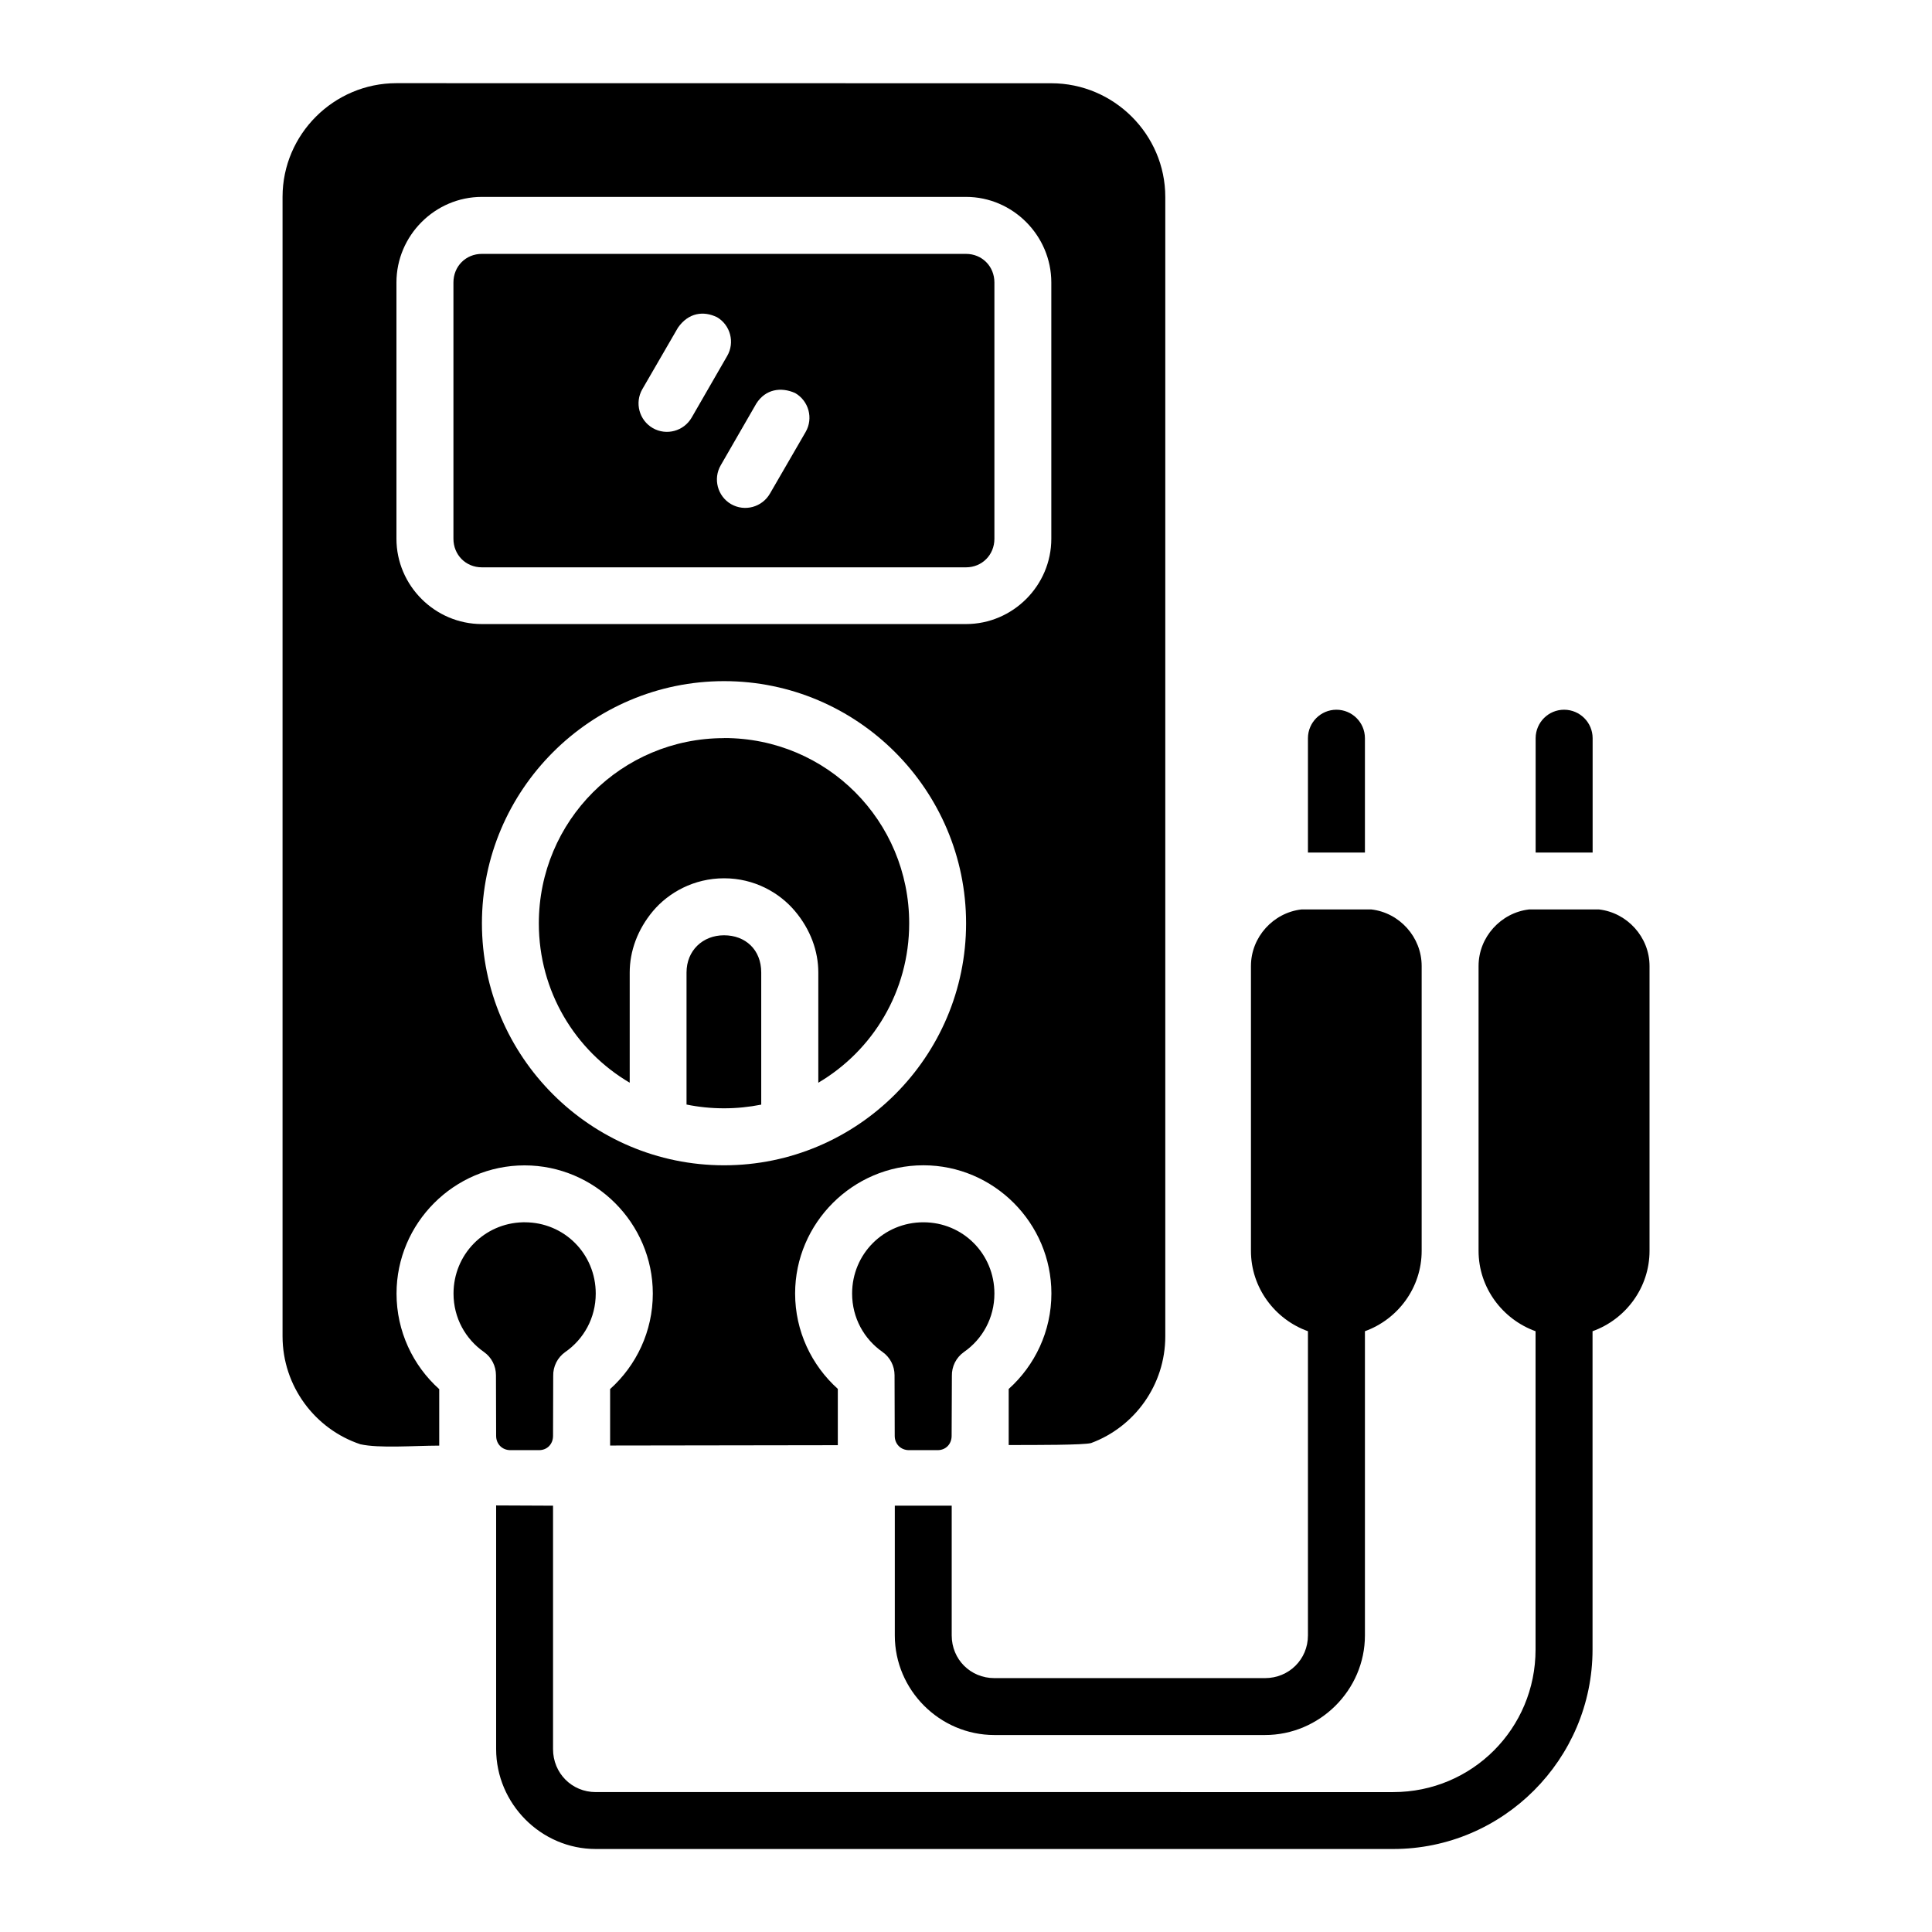 <?xml version="1.0" encoding="UTF-8" standalone="no"?>
<!-- Created with Inkscape (http://www.inkscape.org/) -->

<svg
   width="64pt"
   height="64pt"
   viewBox="0 0 22.578 22.578"
   version="1.1"
   id="svg831"
   inkscape:version="1.1.1 (3bf5ae0d25, 2021-09-20)"
   sodipodi:docname="TEMPLATE.svg"
   inkscape:export-filename="C:\Users\User\Desktop\CARLOS PROJECT\4. APRIL 2\Export\Solid\26 - Demolish.png"
   inkscape:export-xdpi="576"
   inkscape:export-ydpi="576"
   xmlns:inkscape="http://www.inkscape.org/namespaces/inkscape"
   xmlns:sodipodi="http://sodipodi.sourceforge.net/DTD/sodipodi-0.dtd"
   xmlns="http://www.w3.org/2000/svg"
   xmlns:svg="http://www.w3.org/2000/svg"
   xmlns:rdf="http://www.w3.org/1999/02/22-rdf-syntax-ns#"
   xmlns:cc="http://creativecommons.org/ns#"
   xmlns:dc="http://purl.org/dc/elements/1.1/">
  <defs
     id="defs825">
    <pattern
       id="EMFhbasepattern"
       patternUnits="userSpaceOnUse"
       width="6"
       height="6"
       x="0"
       y="0" />
    <pattern
       id="EMFhbasepattern-9"
       patternUnits="userSpaceOnUse"
       width="6"
       height="6"
       x="0"
       y="0" />
    <pattern
       id="EMFhbasepattern-0"
       patternUnits="userSpaceOnUse"
       width="6"
       height="6"
       x="0"
       y="0" />
    <pattern
       id="EMFhbasepattern-7"
       patternUnits="userSpaceOnUse"
       width="6"
       height="6"
       x="0"
       y="0" />
    <pattern
       id="EMFhbasepattern-2"
       patternUnits="userSpaceOnUse"
       width="6"
       height="6"
       x="0"
       y="0" />
    <pattern
       id="EMFhbasepattern-98"
       patternUnits="userSpaceOnUse"
       width="6"
       height="6"
       x="0"
       y="0" />
    <pattern
       id="EMFhbasepattern-6"
       patternUnits="userSpaceOnUse"
       width="6"
       height="6"
       x="0"
       y="0" />
    <pattern
       id="EMFhbasepattern-01"
       patternUnits="userSpaceOnUse"
       width="6"
       height="6"
       x="0"
       y="0" />
    <pattern
       id="EMFhbasepattern-07"
       patternUnits="userSpaceOnUse"
       width="6"
       height="6"
       x="0"
       y="0" />
    <pattern
       id="EMFhbasepattern-8"
       patternUnits="userSpaceOnUse"
       width="6"
       height="6"
       x="0"
       y="0" />
    <pattern
       id="EMFhbasepattern-4"
       patternUnits="userSpaceOnUse"
       width="6"
       height="6"
       x="0"
       y="0" />
    <pattern
       id="EMFhbasepattern-40"
       patternUnits="userSpaceOnUse"
       width="6"
       height="6"
       x="0"
       y="0" />
    <pattern
       id="EMFhbasepattern-08"
       patternUnits="userSpaceOnUse"
       width="6"
       height="6"
       x="0"
       y="0" />
    <pattern
       id="EMFhbasepattern-04"
       patternUnits="userSpaceOnUse"
       width="6"
       height="6"
       x="0"
       y="0" />
    <pattern
       id="EMFhbasepattern-014"
       patternUnits="userSpaceOnUse"
       width="6"
       height="6"
       x="0"
       y="0" />
    <pattern
       id="EMFhbasepattern-27"
       patternUnits="userSpaceOnUse"
       width="6"
       height="6"
       x="0"
       y="0" />
    <pattern
       id="EMFhbasepattern-09"
       patternUnits="userSpaceOnUse"
       width="6"
       height="6"
       x="0"
       y="0" />
    <pattern
       id="EMFhbasepattern-5"
       patternUnits="userSpaceOnUse"
       width="6"
       height="6"
       x="0"
       y="0" />
    <pattern
       id="EMFhbasepattern-018"
       patternUnits="userSpaceOnUse"
       width="6"
       height="6"
       x="0"
       y="0" />
  </defs>
  <sodipodi:namedview
     id="base"
     pagecolor="#ffffff"
     bordercolor="#666666"
     borderopacity="1.0"
     inkscape:pageopacity="0.0"
     inkscape:pageshadow="2"
     inkscape:zoom="4.5878907"
     inkscape:cx="54.709238"
     inkscape:cy="66.8063"
     inkscape:document-units="pt"
     inkscape:current-layer="layer1"
     showgrid="false"
     units="pt"
     inkscape:window-width="1920"
     inkscape:window-height="1001"
     inkscape:window-x="-9"
     inkscape:window-y="-9"
     inkscape:window-maximized="1"
     inkscape:pagecheckerboard="true"
     inkscape:showpageshadow="false"
     inkscape:object-paths="true"
     inkscape:snap-intersection-paths="true"
     inkscape:snap-smooth-nodes="true"
     inkscape:snap-midpoints="true"
     showguides="true"
     inkscape:snap-bbox="true"
     inkscape:bbox-nodes="true"
     inkscape:snap-nodes="false"
     inkscape:snap-global="true">
    <inkscape:grid
       type="xygrid"
       id="grid1378" />
    <sodipodi:guide
       position="0.97,21.608"
       orientation="78,0"
       id="guide1380"
       inkscape:locked="false" />
    <sodipodi:guide
       position="0.97,0.97"
       orientation="0,78"
       id="guide1382"
       inkscape:locked="false" />
    <sodipodi:guide
       position="21.608,0.97"
       orientation="-78,0"
       id="guide1384"
       inkscape:locked="false" />
    <sodipodi:guide
       position="21.608,21.608"
       orientation="0,-78"
       id="guide1386"
       inkscape:locked="false" />
  </sodipodi:namedview>
  <g
     inkscape:label="Icon"
     inkscape:groupmode="layer"
     id="layer1"
     transform="translate(0,-274.422)">
    <path
       id="path37352"
       style="color:#000000;display:inline;fill:#000000;stroke-width:1;stroke-linecap:round;stroke-linejoin:round;-inkscape-stroke:none"
       d="m 4.633,275.394 c -0.731,0 -1.331,0.597 -1.331,1.329 v 13.315 c 0,0.584 0.38,1.086 0.909,1.262 0.219,0.049 0.618,0.017 0.922,0.016 v -0.66 c -0.307,-0.275 -0.499,-0.676 -0.499,-1.117 10e-6,-0.823 0.673,-1.498 1.496,-1.498 0.823,0 1.499,0.675 1.499,1.498 0,0.442 -0.193,0.841 -0.499,1.116 v 0.66 l 2.661,-0.004 v -0.658 c -0.306,-0.275 -0.499,-0.674 -0.499,-1.115 1.12e-5,-0.823 0.676,-1.498 1.499,-1.498 0.823,0 1.496,0.675 1.496,1.498 -2e-6,0.442 -0.193,0.841 -0.499,1.116 v 0.655 c 0.315,0 0.878,10e-4 0.963,-0.023 0.508,-0.188 0.867,-0.679 0.867,-1.248 v -13.314 c 2e-6,-0.731 -0.601,-1.329 -1.332,-1.329 z m 0.998,1.329 h 5.658 c 0.548,0 0.997,0.453 0.997,1 v 2.995 c -5e-6,0.548 -0.45,0.997 -0.997,0.997 H 5.631 c -0.548,0 -0.998,-0.45 -0.998,-0.997 v -2.995 c 3.7e-6,-0.548 0.45,-1 0.998,-1 z m 0,0.666 c -0.188,0 -0.332,0.146 -0.332,0.334 v 2.995 c 1.4e-6,0.188 0.144,0.334 0.332,0.334 h 5.658 c 0.188,0 0.332,-0.146 0.332,-0.334 v -2.995 c -10e-7,-0.188 -0.144,-0.334 -0.332,-0.334 z m 2.747,0.739 c 0.158,0.092 0.212,0.296 0.12,0.454 l -0.415,0.72 c -0.092,0.159 -0.295,0.214 -0.454,0.123 -0.159,-0.092 -0.214,-0.295 -0.123,-0.454 l 0.417,-0.72 c 0.125,-0.178 0.301,-0.197 0.454,-0.123 z m 0.914,0.887 c 0.16,0.092 0.215,0.296 0.123,0.455 l -0.417,0.72 c -0.092,0.16 -0.296,0.215 -0.455,0.123 -0.158,-0.092 -0.212,-0.296 -0.12,-0.454 l 0.415,-0.72 c 0.108,-0.171 0.29,-0.197 0.454,-0.124 z m -0.83,3.367 c 1.559,0 2.828,1.272 2.828,2.83 -4e-6,1.559 -1.269,2.828 -2.828,2.828 -1.559,0 -2.83,-1.269 -2.83,-2.828 5e-6,-1.559 1.272,-2.83 2.83,-2.83 z m 7.155,0.334 c -0.183,7.1e-4 -0.331,0.149 -0.332,0.332 v 1.337 h 0.666 v -1.337 c -7.17e-4,-0.184 -0.15,-0.332 -0.334,-0.332 z m 2.663,0 c -0.184,-7.3e-4 -0.333,0.148 -0.334,0.332 v 1.337 h 0.666 v -1.337 c -6.98e-4,-0.183 -0.149,-0.331 -0.332,-0.332 z m -9.818,0.332 c -1.199,0 -2.165,0.966 -2.165,2.165 2.6e-6,0.795 0.425,1.487 1.062,1.862 v -1.288 c 0,-0.249 0.091,-0.502 0.272,-0.718 0.182,-0.216 0.478,-0.383 0.831,-0.383 0.353,0 0.646,0.167 0.828,0.383 0.182,0.216 0.273,0.469 0.273,0.718 v 1.288 c 0.636,-0.375 1.062,-1.067 1.062,-1.863 -2e-6,-1.199 -0.963,-2.165 -2.162,-2.165 z m 1.995,8.97 v 1.516 c -3e-6,0.639 0.525,1.164 1.164,1.164 h 3.162 c 0.639,0 1.168,-0.525 1.168,-1.164 v -3.555 c 0.385,-0.139 0.663,-0.508 0.663,-0.939 v -3.329 c -4e-6,-0.338 -0.259,-0.623 -0.588,-0.661 h -0.817 c -0.329,0.038 -0.59,0.323 -0.59,0.661 v 3.329 c 0,0.431 0.28,0.801 0.666,0.939 v 3.555 c 2e-6,0.28 -0.222,0.499 -0.502,0.499 h -3.162 c -0.28,0 -0.499,-0.219 -0.499,-0.499 v -1.516 z m -4.659,-0.003 v 2.847 c -2.4e-6,0.639 0.525,1.168 1.164,1.168 h 9.32 c 1.283,0 2.329,-1.049 2.329,-2.332 v -3.719 c 0.386,-0.138 0.666,-0.508 0.666,-0.939 v -3.329 c -3e-6,-0.338 -0.261,-0.623 -0.59,-0.661 h -0.818 c -0.329,0.038 -0.59,0.323 -0.59,0.661 v 3.329 c 0,0.431 0.28,0.8 0.666,0.939 v 3.72 c 1e-6,0.923 -0.741,1.666 -1.664,1.666 H 6.962 c -0.28,0 -0.499,-0.222 -0.499,-0.502 v -2.845 z m 2.663,-6.663 c -0.248,0 -0.438,0.178 -0.438,0.435 v 1.543 c 0.141,0.029 0.288,0.044 0.438,0.044 0.149,0 0.294,-0.015 0.435,-0.043 v -1.544 c 0,-0.268 -0.186,-0.435 -0.435,-0.435 z m -1.996,5.151 c -0.003,-0.112 0.05,-0.217 0.141,-0.281 0.216,-0.15 0.356,-0.398 0.356,-0.683 -6.2e-6,-0.463 -0.367,-0.833 -0.83,-0.833 -0.007,0 -0.014,-1.8e-4 -0.021,0 h -10e-7 c -0.453,0.011 -0.811,0.377 -0.811,0.833 1.4e-6,0.285 0.14,0.532 0.356,0.683 0.088,0.062 0.14,0.163 0.14,0.271 l 0.002,0.709 c 5.56e-5,0.096 0.071,0.167 0.167,0.167 h 0.334 c 0.096,0 0.164,-0.071 0.164,-0.167 z m 4.659,0 c -0.003,-0.112 0.05,-0.217 0.141,-0.281 0.216,-0.15 0.356,-0.398 0.356,-0.683 -6e-6,-0.463 -0.367,-0.833 -0.83,-0.833 -0.463,0 -0.833,0.369 -0.833,0.833 1.3e-6,0.285 0.14,0.532 0.356,0.683 0.088,0.062 0.14,0.163 0.14,0.271 l 0.002,0.709 c 5.5e-5,0.096 0.071,0.167 0.167,0.167 h 0.334 c 0.096,0 0.164,-0.071 0.164,-0.167 z"
       sodipodi:nodetypes="cssccccsscccccsccccscccssccssccssccssccssccccccccccccccscscsccccccccccccsscscscscsscsssccsccccsccsscccccssccsccccsccssccczccscczcccsssscccssccccccscccsscc" />
  </g>
</svg>
